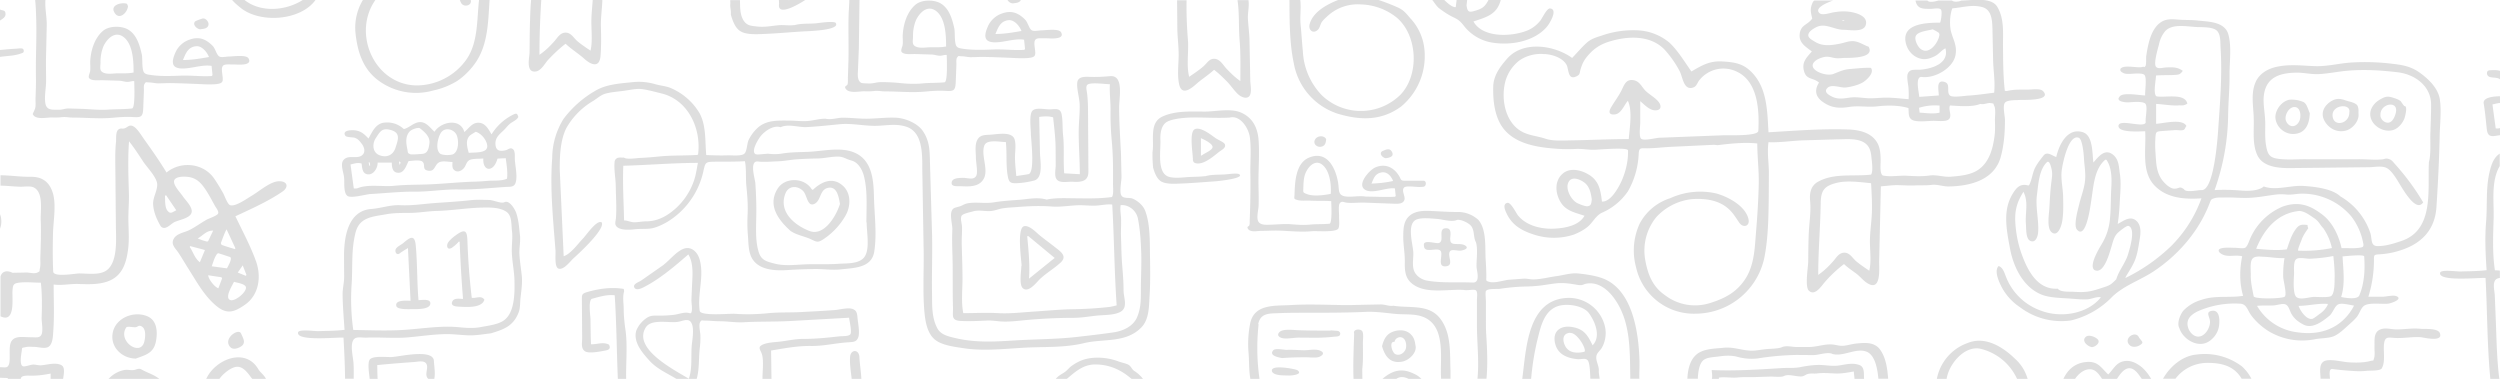 <svg xmlns="http://www.w3.org/2000/svg" fill="#202124" opacity=".15" viewBox="0 0 19200 2910"><path d="M16449 2820c-42-33-91-59-146-44-56 15-74 64-112 100-59-56-79-106-175-95-80 9-136 57-169 129h89c24-35 64-72 109-74 48-3 75 38 99 74h114c21-32 55-84 98-82 42 2 72 53 93 82h72a352 352 0 0 0-72-90zm769-6a474 474 0 0 0-349-91c-109 10-205 93-257 186h95a307 307 0 0 1 243-122c109-1 208 22 266 122h75a335 335 0 0 0-73-95zM972 28c-41-11-124 10-95 65 36 68 102 5 106-45-2-4-5-18-11-20zm18157 1258c-42 143-24 275-36 420-10 124-4 244 4 369-67 8-133 8-201 10-31 1-150-17-156 10-15 71 307 35 349 40 14 258 12 518 37 776h69c-18-139-21-279-26-419l-9-223c-3-50-28-128 39-134v-57a460 460 0 0 0-38-2c-20-133-14-263-10-396 4-128-22-287 47-405v-95c-36 22-56 63-69 106zm-1215 1548c58 8 116 13 175 16 30 2 57 1 86-2 27-3 94 2 115-16 32-49 13-133 19-188 7-66 36-50 95-48 63 2 128-11 190-6 20 2 182 43 141-38-27-33-109-23-148-27-62-6-119 5-181 5-44 0-92-18-133 4-45 24-35 83-37 128-1 26 5 64-3 88-8 27 0 15-31 23-50 13-107 13-159 10-53-3-121-23-174-15-67 11-48 91-47 141h72c0-20-13-80 20-75zm1161-2038c11 64 16 127 23 191 7 72 40 61 102 51v-55l-5 2c-9 2-19 2-28 1l-25-184c18-3 37-10 58-11v-52c-32 1-135 4-125 57zm45-256c-26 2-23 32-12 43 20 20 67 6 92 26v-65c-25-7-52-6-80-4zm-3646 2214c-94-91-227-173-359-121a365 365 0 0 0-240 277h75c16-108 129-252 253-233a414 414 0 0 1 288 233h81a327 327 0 0 0-98-156zm-4334 96c-6-134 8-277-71-392-84-123-226-91-354-108l-14-2c-30 6-64-10-96-10l-99 2c-64 1-130 4-193 3-131-2-271-8-401 0-123 7-284-11-312 148a809 809 0 0 0-12 208c7 70 2 141 15 211h70c-20-141-22-279-7-420l-3-1c18-87 86-81 159-84 69-3 138-3 206-3 155 0 311 0 466-7 76-3 151 9 226 16 82 7 172-6 244 40 140 89 93 319 104 458h72v-59zm1139-8c0-35-24-71-19-105 3-26 27-42 41-64a230 230 0 0 0 19-187 284 284 0 0 0-281-198c-308 12-317 388-348 622h68c9-103 25-206 50-307 23-92 47-207 145-248 68-29 203-11 248 49 48 64 96 181 29 248-37-77-65-124-154-140-81-15-152 22-136 115 16 90 87 122 170 131 33 4 65-12 83 10 18 23 18 114 20 141h71c-2-22-8-44-6-67zm-113-140c-56 13-119 10-147-48-22-46-16-94 38-98v1c58-6 137 139 109 145zm-1310-106c-27-51-79-68-136-55-66 15-90 55-106 118 22 77 63 136 156 118 51-10 117-69 100-128-2-18-6-36-14-53zm-57 69c-2 38-47 74-84 54-25-13-49-101-5-93 2-24 31-42 54-35 29 8 38 46 35 74zm3480 138c-57-20-108-2-164 5-53 6-104-7-157-5-41 1-89 8-128 16-50 10-95 5-146 8-178 11-359 23-538 15 1 25 7 43 1 69h54v-11c50-7 98 4 146-1 42-5 84-1 127-3l127-4c28 0 83 8 106-7 36-12 89 8 127 6 22-1 31-14 51-19 22-6 46-1 69-4 46-6 87-2 134 0 53 3 97-6 149-15l6 58h73c-3-39 7-93-37-108zm153-127c-45-50-112-44-172-38-33 3-64 13-97 17-37 5-68-10-103-10-54-1-109 19-165 20h-96c-39 0-83-15-120 4-34 10-85 9-121 13-38 4-77 13-115 11-74-4-131-30-208-22-66 7-149 6-203 49-55 44-70 123-73 189h80c2-41 8-117 46-145 28-21 78-21 113-26 48-7 92-10 140 1a407 407 0 0 0 159 14 2130 2130 0 0 1 299-27l134 1c42-1 108-27 145-8 83 21 177-48 258-19 71 26 87 144 93 209h75c-6-78-17-169-69-233zm-1841 86c-7-211-53-542-287-626-56-20-127-30-186-36-53-5-107 13-159 20-60 8-118 24-178 26-27 1-51-7-78-6l-109 8c-46 3-114 30-159 16-26-8-20-10-20-39 0-43-2-86-5-130-6-91 9-231-56-306a234 234 0 0 0-151-61c-65 1-130-4-197-7-59-3-129-6-178 34-48 39-50 98-51 156-1 68 13 132 12 200-1 63 1 122 53 165 104 87 279 42 403 51 21 6 77-8 90 3 15 12 8 52 8 73v183c-1 140 18 283 4 423h69c11-112 5-232-2-344-3-52-2-104-2-156v-92c0-11-6-73 0-82 16-22 82-13 108-17 46-7 91-12 137-15 44-3 88-2 133-6 55-4 107-15 162-21 47-5 94 0 140 8 13 2 32 6 46 6 19 0 27-8 43-11 92-18 170 45 223 122 124 180 112 401 117 608h69c-1-48 3-97 1-147zm-1281-592c-112-5-234 5-345-14-38-6-72-24-95-57-31-46-13-110-16-163-4-66-54-225 30-252 44-14 104-6 150-3s114 27 156 8c29-6 88 22 107 45 29 34 17 88 38 126 17 55 3 134 5 192 4 37 29 121-30 118zm-57-284c-44-29-118 14-115-51h-1c4-40 14-93-47-80-42 17 3 95-38 111-22 9-126-32-116 20 0 65 99 11 126 39s-32 130 45 120c63-9 5-81 29-115 13-18 58-3 79-5 13 0 76-15 38-39zM1553 143c-17 5-34 12-51 19-30 23 10 62 36 63 25-4 57-4 63-34 5-23-23-56-48-48zm-424 2285c-100-41-234 11-261 118-29 115 67 207 175 208 69-26 132-39 152-121 17-73 16-173-66-205zm-23 204c-36 105-205-16-136-118 11-10 55 1 71-1 19-2 19-16 41-9 45 16 34 96 24 128zm15005-25c-16-18-68-41-92-20-37 32 17 76 48 79 27-3 66-34 44-59zM9185 1254c62 13 136-56 181-90 17-13 54-30 40-58-7-14-55-34-70-45-33-23-116-91-161-68-42 22-15 178-14 222h1c-3 18 3 36 23 39zm38-193c25 11 95 44 89 71-5 24-60 44-77 58l-12 6v-135zm6471 134c-21 27-42 53-59 83-23 41-26 81-42 123-15 38-11 18-49 19-35 1-56 23-75 50-93 134-60 288-32 439 26 142 103 300 246 355 63 24 148 24 215 29 43 3 88 8 131 6 36-2 70-22 106-16-104 131-312 160-460 103a446 446 0 0 1-270-263c-13-31-21-66-55-80-38 36 3 124 24 164a423 423 0 0 0 139 152 526 526 0 0 0 392 102 651 651 0 0 0 318-183c92-87 210-124 314-192 191-126 350-309 432-523 12-31 11-33 42-42 22-6 47-3 69-4 67-3 132 6 200 2 65-3 129-16 193-24 29-4 58-4 86-1 35 3 63-3 98-6a492 492 0 0 1 401 174 475 475 0 0 1 88 189c10 44 10 48-36 53-42 5-85 0-127 2-20-94-68-196-144-255-95-74-182-107-304-66a469 469 0 0 0-249 237c-10 20-23 67-42 80-16 10-65 0-85 1-19 1-147-12-114 35 50 47 113 15 175 30-20 101-22 203 7 304-105 17-215-5-317 30a312 312 0 0 0-141 83c-25 30-52 96-32 134 28 89 148 160 232 100 39-27 66-68 73-115 6-41 8-131-59-116-46 10-11 46-10 82 1 43-32 105-79 114-43 9-80-33-90-70-17-61 21-95 70-121a698 698 0 0 1 323-61c59-1 62 51 94 92 37 49 84 90 136 122a500 500 0 0 0 348 60c44-9 92-7 134-19 49-13 98-65 136-98 20-18 40-36 57-57 17-22 30-65 52-82 37-30 139-12 188-18 28-4 116-36 61-58-23-9-78 4-103 5h-111a951 951 0 0 0 43-275c0-48-2-48 45-51 46-3 89-10 134-23 173-48 289-153 301-341 12-185 21-369 25-554 2-89 14-184 1-272-13-83-81-150-145-198-70-53-133-65-219-75a1714 1714 0 0 0-328-9c-87 7-177 30-265 27-99-3-186-16-286 3-73 14-143 51-173 122-38 90-14 192-13 286 2 88-12 196 30 278 44 85 159 94 244 94l618-7c39-1 96-13 132 8 30 17 60 63 78 91 27 41 141 260 199 171a1847 1847 0 0 0-214-291c-19-21-27-36-54-43-21-6-26 2-47 4-59 6-127-2-187-1h-391c-66-1-133 5-199-1-79-7-101-24-114-101-11-61-6-119-7-181-1-64-16-129-12-193 11-148 114-187 250-189 58-1 115 14 172 11 68-3 135-17 202-24 134-14 272-6 405 10 134 16 257 106 257 250 0 77-4 155-6 232-1 63 5 149-11 209-11 210 43 517-209 604-59 20-121 40-183 40-58 1-43-52-58-101a512 512 0 0 0-229-280c-63-61-203-76-287-81-94-6-213 38-302 4-41 36-127 36-181 31-66-5-130-7-197-3a1763 1763 0 0 0 104-571c1-105 12-209 11-315-1-98 17-213-9-309-27-99-152-98-233-107-49-6-99-3-148-7-52-4-98-9-142 23-75 54-95 173-108 257-2 17 2 66-6 76-14 17-1 1-27 8-37 9-141-21-165 14-2 7-1 15 4 20 26 21 45 19 77 18 21-1 88-8 103 8 21 23 3 123 6 158-40 0-163-25-193 5-40 39 33 49 62 48 26-1 111-11 132 10s-2 114 3 143c-7 50-212-33-209 30 2 53 171 39 205 39 9 138-33 311 75 420 94 95 231 104 357 95a985 985 0 0 1-234 368 1360 1360 0 0 1-348 243l-2-3c23-40 50-80 69-122 24-55 31-114 41-173 8-47 13-108-28-142-47-39-98 4-141 26 10-64 14-128 17-193 4-62 9-128 0-189-9-59-6-120-63-157-59-37-105 27-141 67-9-71-2-209-82-233-118-36-182 97-203 191-30-9-70-47-98-11zm2226 771c6 56 11 111 10 167-1 31 2 115-25 139-20 17-118 6-145 9-33 3-100 25-126-2-25-26-18-137-16-169 2-31-7-95 15-118 21-21 83-3 110-5 58-3 118-9 177-21zm-42 373a182 182 0 0 1-63 72c-10 7-46 36-57 38-46 8-93-64-105-100 74 0 149-21 223-15l2 5zm-539-456c62-139 165-249 322-263 42 4 78 33 111 55 39 26 41 46 72 79a430 430 0 0 1 65 151 1070 1070 0 0 1-259 20c-5-10 21-69 25-80 12-34 30-61 51-90l2 3-7-26 3-4c-51-5-68-5-99 41-30 44-45 97-62 146-78 11-157 2-235-4 3-10 6-19 11-28zm-31 392c-10-56-23-103-22-161 1-32-8-101 12-126 19-24 58-17 88-16 52 2 106 13 159 10a770 770 0 0 0-10 144c0 25 29 130 13 151-13 18-237 22-240-2zm674 195c-94 80-216 100-338 82a415 415 0 0 1-310-203c44-5 89 0 134-4 23-2 67-18 89-5 23 13 30 54 44 75 23 37 52 58 90 78 68 35 144-23 198-67 27-22 39-71 66-87 26-16 93 4 124 8a390 390 0 0 1-97 123zm175-500c7 100 2 209-39 302-20 31-110 15-138 9 32-103 16-205 11-312 22-1 165-18 166 1zm-1250-510c-28-1-120 22-134-7-37-26-33-5-72-4-34 1-71-36-91-60-52-66-50-139-56-218a787.8 787.8 0 0 1 0-119c3-42 8-42 53-46l99-7c15-1 50 6 65-2 12-7 11-20 21-29-30-60-178-20-233-17V798c57 3 125 16 180 11 11 1 22 1 33-1 10-3 19-7 27-12-19-84-172-44-236-56-30-13-4-134-5-160 44-4 89-2 133-4 42-2 51-2 73-32-43-30-76-28-128-26-27 1-64 15-79-7-18-25 16-139 24-170a230 230 0 0 1 47-101c58-64 178-33 256-32 37 1 105 0 136 23 38 28 31 96 34 137 14 211-5 430-19 639-5 66-33 461-128 453zm-1187-214c22-20 34 45 37 57 7 33 2 59-2 92-9 68-12 137-16 206-2 42-22 151 18 183 46 37 73-45 79-76 12-59 10-128 9-188 0-66-18-136-12-201 4-48 51-292 132-261 29 11 39 132 40 160 3 53 13 104 9 158-4 67-31 130-46 194-9 38-45 161-17 193 72 85 106-199 110-224 17-102 21-239 107-312 3-1 7-1 10 1 40 58 41 142 37 211-5 79-2 157-10 235a446 446 0 0 1-61 196c-20 34-103 167-60 203 74 41 118-134 132-179 12-39 19-78 50-107 12-11 67-57 81-52 58 20 9 176-3 216-20 69-72 127-91 194-30 29-42 44-83 57-35 12-69 23-105 32-47 11-90 10-138 7-29-2-103 5-123-24-163 11-240-155-284-284-25-74-40-160-43-237-3-88 17-150 63-223 41 80 12 162 19 248 3 31-2 111 32 128 43 22 60-36 62-66 6-96-22-193-9-288 10-75 15-191 76-249z"/><path d="M17736 862c-11-25-19-62-43-77a222 222 0 0 0-111-19c-64 13-118 90-105 153s70 110 134 110c96-1 126-78 128-161l-3-6zm-81 75c-27 46-77 41-98-7-16-38 18-108 65-108 50 0 54 82 33 115zm451-124c-12-25-67-33-92-42-36-13-67-17-101 1-59 31-95 91-62 154 32 60 97 95 165 77 52-13 106-76 97-133 1-17 1-42-7-57zm-63 49c2 92-130 119-129 20 2-79 142-89 129-20zm423-47c-3 0-27-36-29-38-16-14-44-22-63-28-41-13-60-5-97 16-61 36-98 105-55 172 35 55 118 86 177 53 30-17 54-48 67-80 4-12 28-98 0-95zm-65 45c-4 26-22 71-49 80-34 12-75-25-70-60-1-85 136-110 119-20zm-1975 1729c-25-52-121 8-72 60 20 21 57 17 80 2 37-23 13-28-8-62zM3944 879a409 409 0 0 0-169 153c-22-37-46-85-94-89-54-5-78 42-115 71-30-111-181-79-229-2-35-32-65-78-116-74-46 4-81 46-120 53a185 185 0 0 0-163-47c-57 14-82 74-108 120-31-33-56-57-103-63-21-3-103-3-75 41 9 14 57 11 72 16 25 9 35 22 51 42 22 27 39 73-1 97-38 23-100-9-135 31-29 32 1 98 4 139 3 35-6 116 26 138 30 20 141-13 178-15 111-6 226-19 337-18 113 1 225-19 337-17 119 2 239-11 358-19 41-3 72 5 83-40 12-49-5-120-8-170-1-20 4-64-13-79-21-19-36 2-58 7-45 10-74 5-78-46-3-52 32-77 65-109 18-18 31-37 51-52 21-16 47-24 60-49-10-28-13-29-37-19zm-326 155l35-22c42 11 86 64 89 108 4 60-100 49-142 54-13-46-30-108 18-140zm-236-7c27-54 100-38 123 6 19 37 21 124-22 150-19 11-87 11-104-4-37-33-16-118 3-152zm-237-16c12-15 61-35 80-26 38 30 79 65 73 116-5 43-15 79-57 81-15 1-80 7-91 2-20-10-16-6-21-35-10-47-18-99 16-138zm-76 256l-5-28c15 8 15 8 5 28zm-183-206c33-51 48-82 117-62 77 22 53 78 34 137-17 54-67 79-125 55-51-21-55-86-26-130zm-47 186l4 25-6 1-6-25 8-1zm977-14l5-15 63-3c7 53 16 104 10 157-40 20-105 13-149 17-43 4-85 6-128 7-100 4-199 14-299 19-97 5-194 2-291 12-87 9-200-15-282 19-9 2-19 2-28 1l-25-184c25-5 53-17 85-7 5 35 5 79 49 83 45 4 76-52 74-90h109c0 37 6 78 51 78 46 0 60-56 78-90 25-1 93-14 110 8 20 26-8 58 41 66 50 8 47-39 78-61 28-19 76-6 108-6 0 21-5 46 12 61 25 23 56 8 74-12 17-18 20-49 42-62 24-15 81-10 109-14-6 96 71 110 104 16zM1851 2561c-19-44-143 41-82 105 19 20 51 12 73 0 52-27 28-63 9-105zm8792-1346c28-4 68-12 46-51-18-31-50-13-75-2-26 21 9 52 29 53zm-1811 754c-2-110 3-245-37-350-15-40-54-74-93-92-30-14-75 3-91-28-15-30 3-109 2-143l-4-180c-6-118-14-236-14-353 0-72 38-248-70-238-48 4-92 7-140 6-42-1-107-10-112 45-4 52 18 117 19 171 1 58-5 116-7 174-3 118 8 238 8 357l-120-7c-8-99 2-197-9-296-5-51-1-109-11-158-11-52-50-37-96-37-34 0-108-17-130 13-24 32-10 135-10 174 1 45 32 290-16 310-31 6-62 10-96 15-4-48-10-96-10-144 0-42 9-92-2-134-18-70-139-41-194-39-41 2-75 2-95 43-19 39-9 96-9 138 0 30 17 110 2 135-20 36-68 13-107 15-25 1-75 1-81 33-7 38 43 30 67 31 64 3 146 9 181-61 35-71-25-179 3-252 19-49 119-26 165-26 9 83 0 169 13 252 9 55 18 66 69 64a640 640 0 0 0 137-21c71-22 44-152 43-214l-6-274c38-5 72-7 107 3 8 77 18 154 19 232l1 131c0 29-9 72 0 99 17 51 88 30 133 33 71 4 119-7 118-80l-3-465c0-45-2-89-7-134-2-16-12-51 1-65 22-23 142-5 174-5-4 67 6 136 5 203-1 76 2 152 9 228 7 74 10 148 10 222v105c-1 26 7 86-8 108-91 13-181 11-273 10-74 0-157-6-229 10-66-20-136-5-203 1-68 5-135 9-202 20-66 11-133-4-199 7-23 4-34 12-54 21-14 6-47 11-58 20-37 30-6 119-8 161-3 67-1 134 1 201 4 133 0 265 4 397 2 66-17 100 62 104 67 3 132 0 197-3 31-2 67 3 99 6 67 6 137-4 204-10a4030 4030 0 0 1 364-17c60 0 119-11 178-17 55-6 133-2 182-29 60-33 24-110 24-163 0-65-5-125-10-189-7-77-7-155-10-233-1-41 2-82 1-123 0-37-10-76-3-112 64-4 120 43 132 103 18 88 23 184 26 274 2 82-2 164-3 246-1 84 5 160-30 240-30 68-105 103-176 114-95 14-192 25-288 36-161 18-322 17-483 27-154 10-299 17-450-19-57-14-113-25-140-82-40-81-36-170-37-258-3-165 5-330-1-494l-15-517c-2-89-2-161-54-238-40-60-136-100-207-103-87-4-174 11-262 7-48-2-99-7-146-7-44 0-88 18-131 8-48-2-100 16-149 18-46 2-91-4-136-4-81 0-167-5-234 52a310 310 0 0 0-74 98c-12 26-12 86-32 104-23 21-97 12-126 13-56 2-111 0-167-2-10-105 1-231-54-326a472 472 0 0 0-210-185c-42-20-86-21-130-34a443 443 0 0 0-162-16c-101 11-210 15-299 69a810 810 0 0 0-241 214 573 573 0 0 0-87 300c-18 233 7 474 25 707 3 36-10 132 24 143 38 13 89-55 113-78 37-33 248-226 218-277-37-24-121 101-142 122-40 41-94 119-150 138l-30-660c-1-102 3-232 51-325a563 563 0 0 1 204-207c36-22 61-49 104-59 49-12 99-14 149-22 47-7 87-17 136-9 47 8 98 22 143 33 203 53 301 274 275 468l-7 3c-98 6-197 2-294 12-49 5-98 9-146 11-24 1-101 14-122-3-29 2-57-8-71 26-8 60 7 130 8 191 1 79 7 162 2 241-2 35-17 58 13 79 32 22 93 18 129 14 41-5 83-1 124-6 43-6 91-30 128-51a606 606 0 0 0 278-394c14-59 14-67 77-68 80-1 161 1 241-4 12 60 5 128 11 189 7 71 13 141 10 213-3 57-3 112 2 168 5 60 2 132 37 185 60 88 190 87 283 80 64-4 129-6 193-7 66-1 133 10 198 3 102-12 238-9 259-135 22-136 1-287-2-424-3-120-12-265-131-329-109-59-255-20-372-15-68 3-134 2-201 13-35 6-69 6-105 2-19-2-87 10-100 3-39-21 22-118 41-141 32-38 97-84 151-66 59-28 137 2 199-1 85-4 171-14 255-22 82-8 166 9 248 12 92 4 173-22 263 7 143 47 120 251 124 372l9 540c5 167-8 337 6 504 6 70 19 160 72 211 53 52 158 63 228 74 149 23 305 6 456-3 161-10 313 2 471-36 150-36 321 2 440-121 57-59 58-150 62-228 7-103 6-211 4-317zm-308 388a2900 2900 0 0 1-294 18c-98 2-194 12-291 18-92 6-183 17-273 12-89-5-179 0-268 0-17-85-6-177-6-264 0-90-4-180-6-270-1-45 4-89 2-133-1-21-15-63-2-82 11-16 68-27 88-33 44-12 85 0 129-2 34-1 65-16 98-21 37-6 74-7 111-10 90-7 175-11 265-4 75 6 151-11 228-10 38 1 75 5 113 3 41-2 83-13 124-8 15 258 16 516 34 774a550 550 0 0 1-52 12zM5340 1353a508 508 0 0 1-218 299c-49 30-102 48-159 48-31 0-62 7-92 7-27 0-51-14-78-14-3-140-12-278-6-420 191-5 381-22 573-22-7 35-12 69-20 102zm478-113c44 6 105 1 151-1 48-1 96-11 144-15 56-4 112-6 169-7 53-1 111-17 163-14 20 1 37 8 55 16 18 9 45 14 60 22 40 22 64 69 75 111 29 112 19 241 19 356h2c0 72 23 187-9 252-35 71-142 61-207 66-83 6-166 1-249 4-82 3-165 15-244-6-66-17-104-27-123-98-23-83-17-173-16-258 2-87-1-175-7-262-4-38-46-169 17-166zm254 534c43 30 106 41 153 62 45 21 54 31 99 1a534 534 0 0 0 166-175c43-69 50-173-14-233-80-75-168-33-234 30l-9-7c-58-91-207-92-262-1-78 127 8 240 101 323zm-40-288c24-61 91-63 135-20 32 31 33 130 91 98 47-26 38-104 96-120 76-21 88 74 97 122-28 92-122 251-234 208-115-44-240-148-185-288zm4126-363c21-9 25-30 27-54-16-32-71-29-87 6s25 64 60 48zm-2066 767c-37-29-75-56-111-86-26-22-76-75-115-67-58 12-22 255-20 305h-2c0 39-19 143 11 171 44 40 106-46 133-71 49-46 108-80 157-125 58-53-6-89-53-127zm-189 250c7-112-4-218-14-325l7-3 204 169-197 159z"/><path d="M10933 1388h-132c-51 1-36-7-60-43-42-64-107-90-179-59-44 19-146 132-77 172 58 34 165-21 228-11l6 57c-1 3-3 6-6 7-74 4-150-1-224-1-50-9-103 5-153-1-63-8-50-48-59-104-18-111-82-250-220-196-107 41-112 190-115 284-1 32-10 35 26 44 29 7 64 2 93 4 54 3 110 0 163 4 0 25 9 166-13 173-50 5-100 2-150 7-51 5-98 1-149-3-56-4-108 3-163 4-30 1-68 2-84-23-18-28 0-92 1-122 2-55 0-111-1-167-1-113 9-225 1-338-7-92-43-170-132-210-81-37-195-9-281-9-107 0-222-8-323 37-108 48-63 184-79 276a1072 1072 0 0 0 5 118c11 37 27 84 61 105 36 22 102 19 142 17 90-3 179-11 268-17 22-1 227-22 193-53-16-14-85-2-105-1-48 4-111 0-156 14h-5c-52 6-104 4-156 9-36 3-99 8-133-9-80-39-49-206-53-278-2-48 5-115 52-140 43-23 123-30 171-32 103-3 206 6 309 0 83-21 146 84 155 151 12 94 2 189 4 283a6562 6562 0 0 1-5 350c-1 14 2 32-4 45-3 8-16 5-13 19 16 39 79 21 109 22 42 0 83-3 124-2 85 2 172 13 258 5 42-4 190 11 207-22 11-21 4-70 5-93 1-20-7-83 5-99 16-22 29-8 57-5 42 4 87-2 130-1l216 8c35 1 82 7 94-29 9-28-27-74-1-96 18-15 98-1 121-3 17-1 38 2 43-18 4-11 0-30-16-30zm-400 22c17-40 26-74 73-85 43-10 76 22 93 65-54 12-110 18-166 20zm-313 79c-51 10-132 21-182 2-35-14-29-10-28-59 1-33 3-68 15-99 25-62 86-119 144-55 46 51 56 146 51 211zM5609 25c-3 24 2 40 4 63v25c13 44 32 102 74 127 45 28 124 23 176 21 105-4 207-14 312-20 35-2 278-8 244-64-11-18-127-1-150 2-53 5-115-1-166 14h-7c-40 5-78-3-118 1-53 5-104 16-159 10-46-5-82-5-108-46-29-45-27-106-28-157h-75l1 24zM2731 261c16 143 60 276 182 362a484 484 0 0 0 414 72 587 587 0 0 0 187-75c55-38 106-90 143-146 92-139 92-314 103-474h-81c-17 150-6 327-97 457a470 470 0 0 1-390 199c-320-11-488-402-309-656h-96a414 414 0 0 0-56 261zm814-233c22 29 82 14 70-28h-83c3 10 7 19 13 28zm525 154c-2 73-2 146-3 220-1 40-26 138 30 147 55 9 86-63 117-94 40-42 83-84 130-119 45 43 97 74 143 115 53 48 117 73 125-21 6-73 5-149 3-223-2-70 9-137 11-207h-74c-4 63-12 126-10 190 1 62 8 140-7 199-34-23-69-46-101-73-31-27-51-70-97-65-37 4-56 39-78 64-35 40-72 76-116 106 0-141 5-281 14-422h-78c-6 62-7 123-9 183zM1849 61c150 120 460 98 574-61h-98c-128 82-321 100-447 0h-95c19 23 43 42 66 61zM171 407c15-4 13-21 7-30-6-10-48-3-53-3-43 2-83 6-125 10v53c59-9 115-7 171-30zm106-292c7 158-4 317-1 476 1 54-1 107-3 161-1 25 3 56-3 80-1 5-19 44-19 43 20 49 109 26 149 27 25 1 48 1 73-2 32-4 54 3 86 3 103 0 206 11 311 1 51-5 102-8 153-5 62 4 74-3 77-67l5-131c1-12-3-44 4-55 13-21 10-13 34-13 28 0 54 9 83 7l75-2c72 1 145 4 217 7 44 2 88 5 132 2 71-6 64-21 56-87-10-77 21-64 90-65 23 0 146 14 113-46-17-31-118-15-150-15-18 0-60 10-76-1-21-14-30-62-51-82-50-50-102-72-172-48a183 183 0 0 0-116 108c-31 73-23 118 66 115 70-2 146-31 215-20l7 69c-1 4-3 8-7 9-78 5-157-6-236-3-76 3-155 6-230-5-18-3-42-4-53-20-18-26-10-105-17-138-16-71-39-152-105-191-51-30-147-30-194 11-65 56-93 151-97 233-1 25 3 53-1 77-1 9-16 40-8 51 17 25 78 16 105 17l129 4c21 1 40 9 61 9 18 0 35-8 52-6 0 28 9 201-16 210-61 7-125 5-185 9-70 5-135-4-205-6l-100-3c-23 0-46 10-70 10-53-1-98 7-107-52-8-55 6-114 6-169 0-68-2-135 0-203l5-226c1-63-15-130-10-193h-79c4 38 6 76 7 115zm1128 346c21-50 38-99 100-106 43-5 84 42 100 83-65 11-130 23-200 23zm-379 96c-41 8-77 6-118 6-35 0-81 10-114-5-32-14-23-41-22-78a310 310 0 0 1 24-128c32-63 94-119 160-62 67 59 70 188 70 267zM42 102C39 75 18 83 0 73v85c21-15 46-26 42-56zm5942-76c-22 115 173-8 200-26h-122l-4 2V0h-76l1 26h1zm3952 458a498 498 0 0 0 334 388c173 53 340 58 492-55a503 503 0 0 0 172-476 408 408 0 0 0-103-201c-31-36-49-61-94-82-49-22-101-42-152-59h-306c-84 33-195 90-221 187-12 44 27 79 65 41 12-12 17-37 25-52 14-23 30-35 49-53a342 342 0 0 1 255-88 460 460 0 0 1 276 102c159 137 174 435 30 589a433 433 0 0 1-606 7 522 522 0 0 1-146-338c-7-66-10-133-17-200-7-66 5-129-3-195h-83c1 161 0 329 33 485zm1121-417c35 26 66 47 106 66 47 22 58 38 90 78a350 350 0 0 0 181 111c148 33 348 3 449-120 16-19 87-133 20-137-23-2-61 79-73 93a253 253 0 0 1-86 70c-115 54-354 70-428-63 98-33 181-52 210-166h-94c-27 52-47 67-101 83-47 14-61 14-68-41l5-42h-81l-7 56c-29 2-69-37-89-56h-92c20 24 34 51 58 68zm2865-49c-23 49-16 74-4 124-34 50-87 47-96 116-9 70 43 99 93 137-40 47-78 81-61 148 18 72 67 50 116 91-35 55-29 105 24 145 67 50 129 55 210 42 71-11 141 4 211-4 77-9 167-10 242 13 3 36-4 75 31 92 34 17 118 7 156 6 29-1 100 9 122-11 30-27-6-74 10-107 66 4 171 14 233-12 29 8 55-11 81-6 28 5 15-1 27 24 11 24 4 79 4 106 1 35 2 71-1 106-13 118-47 247-166 297-53 22-113 27-170 32-56 5-110-17-165-9-56 8-114 5-172 2-58-4-123 10-181-1-31-1-23-86-23-103 1-47-1-108-26-150-47-82-147-100-233-102-201-6-401 10-602 22-10-170-9-363-154-484-59-49-128-56-201-60-96-6-157 30-237 77-53-75-100-155-166-219a409 409 0 0 0-229-96 730 730 0 0 0-293 39c-47 15-83 25-120 59-38 35-72 76-108 113-136-98-374-134-497 3-55 62-107 131-109 217-2 91 6 187 46 270 81 167 283 197 450 208 46 3 92 3 138 1 49-3 98 8 147 6 36-1 258-21 254 6 3 81-19 169-53 242-22 47-82 155-147 150-10-82-20-152-92-201-60-40-152-65-211-12s-56 136-23 202c41 82 112 93 192 120-43 77-152 95-231 99-97 5-211-20-277-98-17-19-57-107-85-100-42 10-12 67-3 86 44 90 120 130 212 159a491 491 0 0 0 301-1c38-15 77-35 108-61 40-34 59-81 106-106a466 466 0 0 0 202-165 628 628 0 0 0 83-287c3-51 15-44 63-44 60 0 119-8 179-11l337-16 27 3c94-12 211-24 305-13 0 106 14 213 11 319-3 118-10 235-20 353-10 119-12 251-76 357-68 112-163 161-283 198a380 380 0 0 1-341-62c-97-67-132-161-152-273a407 407 0 0 1 85-326 435 435 0 0 1 277-139c99-6 203 7 278 75 37 34 53 63 81 104 31 47 86 30 72-27-25-101-155-169-246-195a553 553 0 0 0-354 36 404 404 0 0 0-234 193 492 492 0 0 0-29 338 455 455 0 0 0 462 356 542 542 0 0 0 528-456c25-142 27-291 29-435l1-197c-1-78-14-150-3-229 86 4 177-11 263-14l269-8c68 0 169-13 223 41 24 24 32 59 35 92 3 32 16 110-2 138-136 16-284-14-408 55-57 32-66 90-60 151 7 78-6 155-10 233s-4 155-5 233c-1 41-26 187 4 218 44 46 95-30 118-58a1000 1000 0 0 1 153-145c29 28 59 47 91 71 31 22 55 55 87 75 110 70 91-112 92-171l13-572c46-3 87-10 133-9 42 1 88 4 131 2s82 1 125-4c46-6 87 13 134 12 164-3 349-49 398-228 25-92 32-188 32-283 0-32-19-105-1-131 16-23 81-20 107-22 31-2 258 9 187-68-22-23-83-12-111-12-55 1-112-3-166 11-6 0-11 0-17-2-13-112-13-228-14-341-1-102 11-210-43-302-46-80-195-50-276-50-14 8-59 15-72 0h-104c-20 5-69 20-86 0h-91c13 67 58 64 119 64 20 0 62-10 76 5 12 14 1 88-6 101-115 0-313 9-258 175 19 56 69 100 129 105 33 2 64-10 93-25 28-15 49-45 77-58 30 115-100 156-190 164-43 4-84-10-100 33-9 25 4 79 6 106 2 30 3 58 1 88-61-5-121-13-182-12-45 1-92 7-137 4-49-3-87-11-136-4-47 7-90 14-133-8-29-14-65-37-36-66 32-33 101 0 140-4s99-19 132-39c30-18 92-75 62-112-55-2-106 5-161 9-50 4-82 21-127 38-61 24-227-41-128-108a190 190 0 0 1 69-24c27-3 55 9 81 11 23 2 44-2 68-2 42-1 231 3 181-86-34-12-67-34-102-41-42-8-77 9-116 17-66 13-132 23-192-13-16-10-50-27-53-47-5-30 41-57 65-68 67-32 137 23 208 22 42 0 148 21 167-34 25-73-79-99-128-105-41-5-79-2-120 5-24 4-84 25-105 7-51-43 80-90 104-98h-144c-4 1-9 7-13 14zm-1697 1514c-4 28-3 49-34 52-18 2-66-18-81-26-44-25-89-106-65-157s88-25 123 1c41 32 50 81 57 130zm1279-527c-2 43-236 32-272 34l-490 19c-31 2-114 25-137 8-20-13-8-99-8-121V777c29 24 64 62 102 69 33 6 65-7 50-45-17-43-89-76-119-112-27-32-43-69-91-74-57-6-68 47-91 89-22 42-50 78-74 119-19 32-22 60 27 56 50-5 72-72 101-105 37 78 13 210 7 294-148 0-297 8-444 10-60 1-139 7-197-13-55-19-118-23-172-50-138-68-173-262-132-400a306 306 0 0 1 107-152 290 290 0 0 1 182-48c60 0 147 26 178 83 19 35 8 123 79 87 26-13 21-26 28-50 11-38 23-66 48-97 50-63 105-99 181-121 137-41 307-48 415 62a802 802 0 0 1 117 166c24 44 29 141 94 130 32-6 37-26 52-51a235 235 0 0 1 299-71c159 78 168 302 160 452zm872 631c-3 73-15 146-15 219 0 71 12 155-5 224-34-23-69-46-101-73-31-27-51-70-97-65-37 4-56 39-78 64-35 40-72 76-116 106 0-183 16-364 19-547 1-96 22-134 120-159 80-21 185-6 267 2 4 77 9 153 6 229zm518-1363c-10 59-84 158-149 98-20-19-46-72-30-98 19-33 96-38 128-48 16 8 31 16 46 26a24.7 24.7 0 0 1 5 22zm2 592c-50 12-100 3-153 0l-5-37a403 403 0 0 1 158-17v54zm-136-274c101 13 243-69 259-172 11-68-16-109-34-172-14-50-11-135 9-183 77-6 151-31 228-10 74 19 78 100 80 167l5 240c2 82 17 170 8 251-66 8-131 18-197 22-27 1-124 18-143-1-30-29 10-88-42-104-67-20-43 67-43 104l-150 11c-2-33-35-160 20-153zm-597-437l1 5-15 1v-4l14-2zM7778 26c20-3 52-3 62-26h-102a49 49 0 0 0 40 26zM6517 128c-3 113 2 226-1 339l-4 127c-1 16 2 39-3 54-4 12-21 10-18 26 20 49 109 26 149 27 25 1 48 1 73-2 32-4 54 3 86 3 103 0 206 11 311 1 51-5 102-8 153-5 62 4 74-3 77-67l5-131c1-12-3-44 4-55 13-21 10-13 34-13 28 0 54 9 83 7l75-2c72 1 145 4 217 7 44 2 88 5 132 2 71-6 64-21 56-87-10-77 21-64 90-65 23 0 146 14 113-46-17-31-118-15-150-15-18 0-60 10-76-1-21-14-30-62-51-82-50-50-102-72-172-48a183 183 0 0 0-116 108c-31 73-23 118 66 115 70-2 146-31 215-20l7 69c-1 4-3 8-7 9-78 5-157-6-236-3-76 3-155 6-230-5-18-3-42-4-53-20-18-26-10-105-17-138-16-71-39-152-105-191-51-30-147-30-194 11-65 56-93 151-97 233-1 25 3 53-1 77-1 9-16 40-8 51 17 25 78 16 105 17l129 4c21 1 40 9 61 9 18 0 35-8 52-6 0 28 9 201-16 210-58 6-116 3-174 9-54 5-106 3-159-2-53-6-112-9-164-8-26 1-50 10-76 10-11 0-61 0-68-5-30-16-27-62-25-92l7-172 5-373h-78c-1 44-5 87-6 129zm1128 133c21-50 38-99 100-106 43-5 84 42 100 83-65 11-130 23-200 23zm-379 96c-41 8-77 6-118 6-35 0-81 10-114-5-32-14-23-41-22-78a310 310 0 0 1 24-128c32-63 94-119 160-62 67 59 70 188 70 267zM9 1681c-1-12-4-24-9-35v110c9-23 12-47 9-75zM9042 229c2 68 11 134 10 202s-12 159 6 225c21 75 85 28 123-5 46-42 98-73 143-115 36 27 66 57 98 89 31 31 58 74 90 102 19 16 55 34 78 16 29-22 12-96 12-126l-6-316c-2-52-9-103-12-154-3-47 12-100 4-146h-84c15 98 8 204 16 304 9 105 6 213 6 318-41-29-73-60-108-97-25-27-46-69-87-74-43-5-60 33-89 58-34 30-72 54-109 80-23-89-2-195-10-286-8-101-12-201-10-302h-73l2 227zM3071 1945c20-15 41-27 62-40l20 405c-21 0-123-11-109 41 8 29 105 23 126 23 31 0 125 3 134-37 10-46-63-32-90-32-12-139-8-280-21-419-8-87-43-65-95-20-15 13-50 29-58 46-10 18 4 54 31 33z"/><path d="M471 2804c-46-22-101-4-149 1-24 3-40-4-62-5-21-2-68 19-84 13-27-10-14-85-10-111 6-37-4-28 31-36 20-5 45-2 65-2 32 0 81 17 110 0 33-21 35-83 37-118 9-121 3-240 3-361 62 9 126-6 189-4 67 2 131 5 197-11 136-33 172-139 187-266 8-71 2-142 1-213-1-69 6-138 4-207-4-134-9-265 1-399 39 49 72 100 106 152 30 46 98 114 109 167 10 49-33 111-30 164 3 60 28 117 58 169 31 37 73-12 100-28 35-21 128-30 138-79 8-41-48-92-69-124-19-29-82-91-63-125 18-31 95-26 123-19 50 11 83 46 111 87 29 42 52 87 77 132 10 18 31 41 24 59-6 16-73 39-86 46-46 26-90 59-137 82-37 18-93 25-116 63-26 44 7 71 31 105 31 46 59 95 89 142 59 94 113 191 198 265 84 73 139 59 228-3 107-75 127-215 84-334-42-117-104-232-158-345 120-56 253-115 362-190 49-34 39-81-29-79-65 2-150 77-204 109-36 21-136 94-173 73-19-11-39-71-51-92-21-37-43-74-67-109-81-120-255-140-367-48-52-86-110-169-169-251-20-28-53-84-83-102-39-23-47 14-83 16-64-10-49 69-53 103-7 67-6 132-5 200l4 433c0 102 22 315-92 364-52 23-128 13-184 12-33-1-192 31-205-11-5-97-4-195-2-292 2-93 24-208 3-299-22-92-78-141-171-140-80 1-156-11-235-12v80c51 0 100 7 151 8 32 1 80-9 109 8 72 42 46 180 49 248 4 95 0 191-3 286-1 26 3 58-3 83-6 28 4 23-22 35-22 10-58-1-81-1l-108 2c-46-23-82-9-92 29v305c117 58 88-145 92-196 3-40 5-55 43-61 55-9 119-1 175-1 10 90 9 176 6 267-1 34 13 100-1 131-13 29-45 21-77 21-72 1-157-23-166 72-4 41 2 84-4 125-11 45-29 33-72 33v81l56 2c3 1 5 4 6 7h98c0-30 55-25 75-25 54 1 101-6 154-16v41h96c3-29 19-90-14-106zm1064-790c-42-32-51-80-78-117l4-7 113 30-39 94zm53-159c-24-6-47-14-70-24 39-20 66-61 119-60l-38 80c-2 3-7 4-11 4zm89 359c-30-10-77-71-78-100l100 15c4 2 6 6 6 11l-28 74zm212-4c0 38-84 105-118 95-51-15 14-114 26-141 23 8 93 16 92 46zm-25-172l29 74-6 6-61-25 38-55zm-167-174c13-32 26-73 43-103l68 146-4 6c-34-10-67-20-101-32-4-4-7-11-6-17zm68 109c25 8-15 73-22 88l-117-16c7-17 30-100 51-100 29 8 58 19 88 28zm-489-473l78 115c-34 16-44 31-67 4s-18-85-20-116l9-3zm7437 1350c-21-12-25-38-49-50-20-10-49-15-71-23a451 451 0 0 0-206-28c-60 6-107 26-155 60-19 13-32 31-50 45-26 20-52 28-73 56h84c67-56 126-111 219-111 106 0 199 41 278 111h88a247 247 0 0 0-65-60zm-2113-113c-8-58-66-51-71 1-5 56 6 117 12 172h74c-2-58-13-115-15-173zm3545-41c-36-20-94-5-133-6-44-1-85-5-129-3-20 1-89-16-105 4-36 42 49 55 68 59a2310 2310 0 0 1 186-6c30 0 67 6 96-2 20-7 52-27 17-46zm-4223-4c102-17 200-36 304-35 96 2 190-22 286-28 39-3 65-1 79-37 13-35 0-103-4-138-4-37-2-68-39-81-36-13-97 5-135 8-89 7-178 11-267 16-84 4-170 0-253 9-81 8-167 10-249 4-38-3-257 19-270-21-20-131 37-270-2-400-16-53-63-101-123-78s-113 97-168 134l-159 111c-14 9-63 25-51 51 13 28 57 7 74-2 123-63 237-160 341-251 41 64 33 159 29 232l-5 118c0 26 11 81-3 101l-9 1c-40-14-85 8-124 12a890 890 0 0 1-103 6c-42 0-74-5-109 21a219 219 0 0 0-75 93c-27 89 48 174 103 234 60 65 135 94 208 140h152c22-75 15-158 24-235 4-33 6-66 5-100 0-23-14-80-3-101s14-14 36-14c36 0 74 5 112 5 61 0 124 11 184 8 122-7 244-3 368-10l445-25c2 22 23 107 10 127-12 17-63 14-83 16-97 11-188 20-285 20-52 0-107 12-160 19-43 6-98 6-139 22-55 22-20 42-10 85 12 55 1 127 2 184h69l-3-221zm-609-44c-8 85 6 180-23 261-100-63-436-228-330-395 43-67 175-32 245-42 36-5 85-34 106 10 21 41 7 122 2 166zm5545 222c-93-46-166-25-241 40h107c28-21 65-16 93 0h99a167 167 0 0 0-58-40zm-896-28c-24-10-221-48-191 15 23 31 94 25 128 27 10 1 117-6 63-42zm500-5c8-66 5-141 5-208 0-21 8-74-8-89-17-16-70-12-59 22-4 116-9 231-5 348h68l-1-73zm-8479-3c-102-171-334-70-399 76h101c24-36 89-91 134-93 54-3 89 56 118 93h105c-12-30-43-48-59-76zm2818-317c-6-48-11-95-11-144 0-43-10-93 3-134a70 70 0 0 0-3-20c-91-16-190-2-277 23-45 13-45 20-44 67l2 289c0 34-11 79 22 100 30 19 113 2 146-4 27-5 57-10 38-47-45-24-91-1-138-3-3-63-3-126-4-188 0-30-19-144 10-161 56-15 118-35 176-27 14 214 15 428 24 642h64c-3-126 13-269-8-393zm-3712 322c-24-15-39 0-63 3-25 3-48-5-73 0a220 220 0 0 0-119 68h389c-38-32-91-47-134-71zm2378-934c21-14 41-31 57-50l6 2c6 147 14 292 26 439-24-1-71-10-83 21-13 33 26 37 50 38 54 3 179 14 197-54-26-35-61-8-97-14a5199 5199 0 0 1-33-432c-2-61-6-105-74-59-24 16-60 43-76 69-12 21-7 57 27 40zm6806 636l-54-4v2c-84 0-167 0-250-3-31-1-113-12-140 12-32 28 1 49 34 51 38 3 81-7 120-6l134 1c42-1 85-3 127-8 14-2 40 1 47-14 6-13-2-28-18-31zm-6941 227c-12-90-263-29-323-26-39 2-131-10-164 14-28 20-8 122-6 154h61c-2-35-2-69-3-106 95-10 191-17 286-24 28-2 78-15 93 17 16 34-20 81 13 113h46c10-41-1-100-3-142zm-617 23c-3-47-23-122-7-168s64-28 107-30c101-4 206 6 305-1 103-8 211-26 314-26 51 0 105 7 156 9 62 3 119-8 180-15 99-30 171-55 212-158 15-37 11-79 16-118 6-56 15-111 9-168-6-55-15-110-18-166-2-49 10-97 4-145-6-55-10-115-28-168-9-27-50-101-90-85-21 15-86-15-114-16-48-1-94-4-142 1-97 11-192 16-289 23-85 7-170 20-255 16-77-4-147 23-224 29-181 14-210 219-209 371l1 150c0 45-12 89-12 134 1 91 9 182 15 273-67 8-133 8-201 10-31 1-150-17-156 10-15 71 307 35 349 40 6 105 11 210 12 316h66c1-39 1-78-1-118zm-14-615c8-133-4-257 29-388 30-120 128-123 233-142 64-12 125-10 190-11 67-1 132-13 199-15 123-3 243-25 366-26 55-1 124 0 172 33 43 30 36 100 42 147 7 57-4 111-1 169 3 70 18 139 20 209 2 93 4 249-82 309-43 31-119 40-171 50-65 13-121 7-186 1-132-11-270 12-402 21-129 9-266 3-397 1a1716 1716 0 0 1-12-358z"/></svg>
